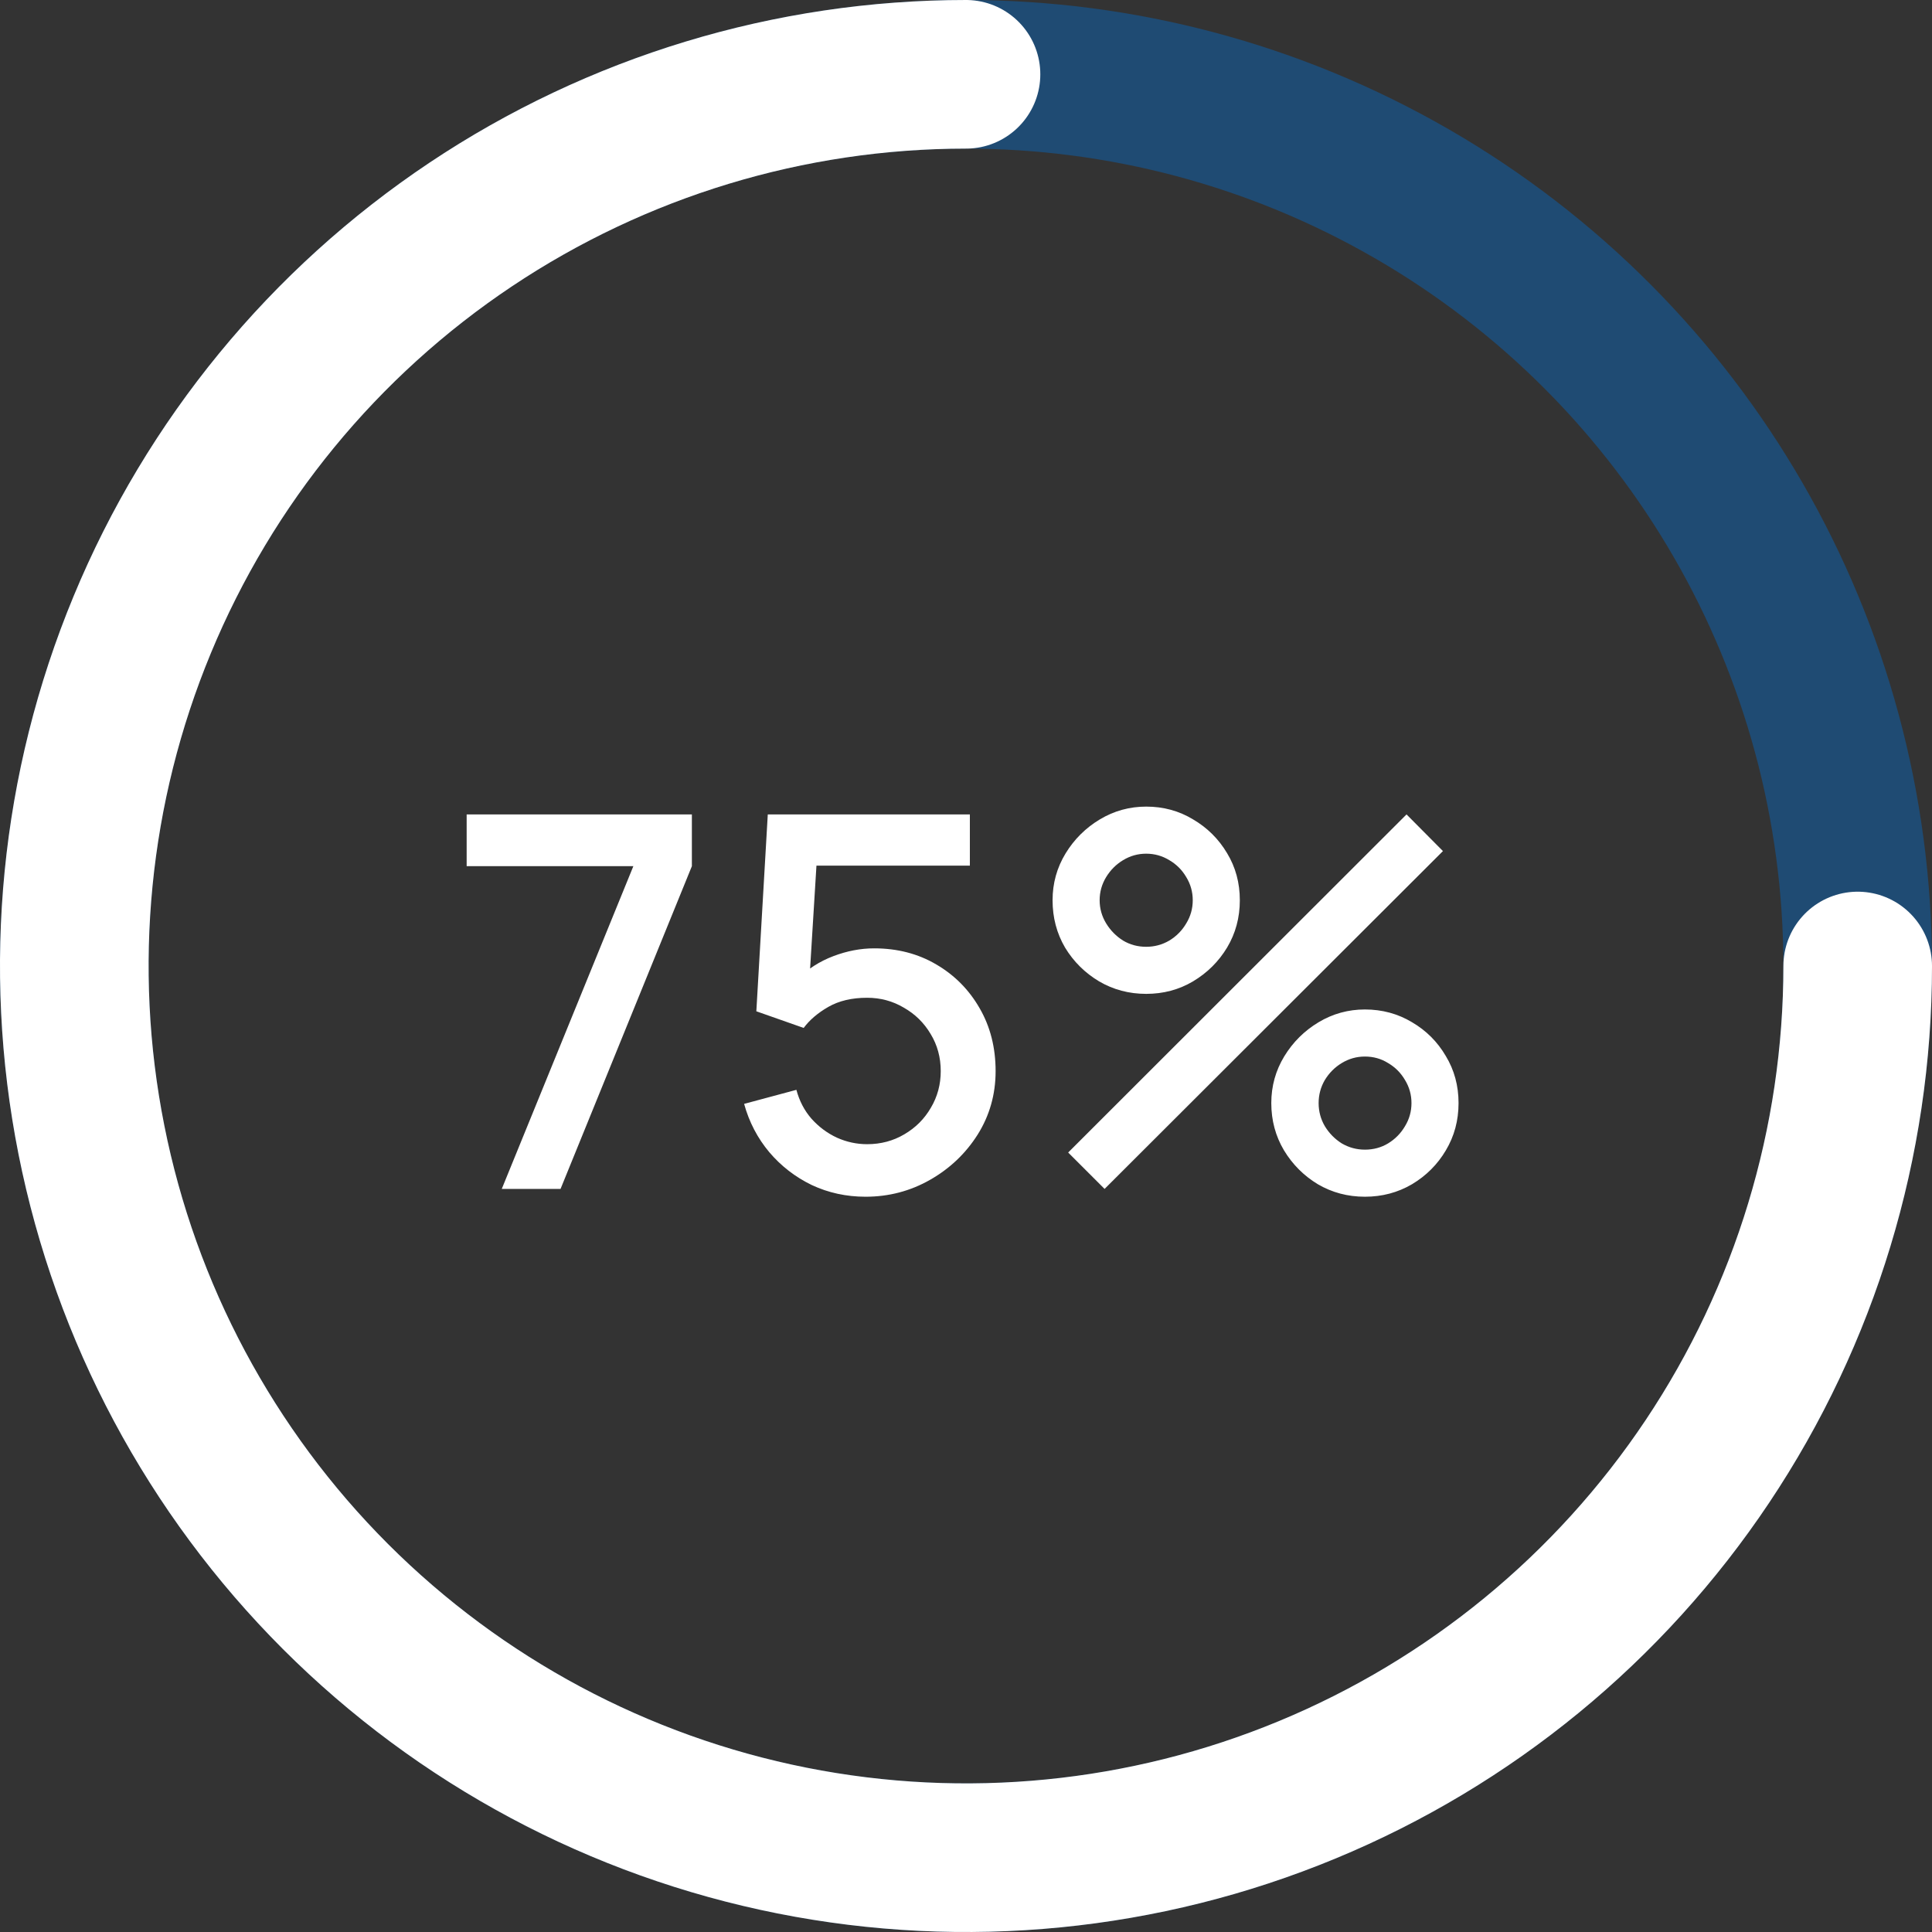<svg width="52" height="52" viewBox="0 0 52 52" fill="none" xmlns="http://www.w3.org/2000/svg">
<rect x="0" y="0" width="52" height="52" fill="#333333" stroke="none"/>
<path d="M13.505 32L17.047 23.313H12.56V21.92H18.622V23.313L15.087 32H13.505ZM23.297 32.21C22.779 32.21 22.296 32.105 21.848 31.895C21.405 31.68 21.024 31.386 20.707 31.013C20.39 30.635 20.163 30.201 20.028 29.711L21.435 29.333C21.515 29.632 21.65 29.891 21.841 30.11C22.037 30.329 22.266 30.5 22.527 30.621C22.788 30.738 23.059 30.796 23.339 30.796C23.708 30.796 24.041 30.707 24.34 30.53C24.643 30.353 24.881 30.115 25.054 29.816C25.232 29.517 25.32 29.188 25.32 28.829C25.32 28.46 25.229 28.127 25.047 27.828C24.87 27.529 24.63 27.294 24.326 27.121C24.027 26.944 23.698 26.855 23.339 26.855C22.928 26.855 22.581 26.937 22.296 27.1C22.012 27.263 21.79 27.452 21.631 27.667L20.357 27.219L20.665 21.92H26.104V23.299H21.414L22.009 22.746L21.764 26.715L21.477 26.344C21.743 26.078 22.061 25.875 22.429 25.735C22.798 25.595 23.164 25.525 23.528 25.525C24.154 25.525 24.711 25.67 25.201 25.959C25.696 26.248 26.085 26.643 26.37 27.142C26.655 27.637 26.797 28.199 26.797 28.829C26.797 29.454 26.636 30.024 26.314 30.537C25.992 31.046 25.565 31.452 25.033 31.755C24.501 32.058 23.922 32.21 23.297 32.21ZM29.73 32L28.75 31.02L37.857 21.92L38.837 22.907L29.73 32ZM36.737 32.21C36.275 32.21 35.853 32.098 35.47 31.874C35.092 31.645 34.789 31.342 34.56 30.964C34.332 30.581 34.217 30.157 34.217 29.69C34.217 29.233 34.334 28.813 34.567 28.43C34.801 28.047 35.109 27.742 35.491 27.513C35.874 27.284 36.289 27.17 36.737 27.17C37.199 27.17 37.622 27.284 38.004 27.513C38.387 27.737 38.69 28.04 38.914 28.423C39.143 28.801 39.257 29.223 39.257 29.69C39.257 30.157 39.143 30.581 38.914 30.964C38.69 31.342 38.387 31.645 38.004 31.874C37.622 32.098 37.199 32.21 36.737 32.21ZM36.737 30.943C36.966 30.943 37.174 30.887 37.36 30.775C37.552 30.658 37.703 30.504 37.815 30.313C37.932 30.122 37.99 29.914 37.99 29.69C37.99 29.466 37.932 29.258 37.815 29.067C37.703 28.876 37.552 28.724 37.36 28.612C37.174 28.495 36.966 28.437 36.737 28.437C36.513 28.437 36.306 28.495 36.114 28.612C35.928 28.724 35.776 28.876 35.659 29.067C35.547 29.258 35.491 29.466 35.491 29.69C35.491 29.914 35.547 30.122 35.659 30.313C35.776 30.504 35.928 30.658 36.114 30.775C36.306 30.887 36.513 30.943 36.737 30.943ZM30.85 26.75C30.388 26.75 29.966 26.638 29.583 26.414C29.201 26.185 28.895 25.882 28.666 25.504C28.442 25.121 28.33 24.697 28.33 24.23C28.33 23.773 28.447 23.353 28.68 22.97C28.914 22.587 29.222 22.282 29.604 22.053C29.987 21.824 30.402 21.71 30.85 21.71C31.312 21.71 31.732 21.824 32.11 22.053C32.493 22.277 32.799 22.58 33.027 22.963C33.256 23.341 33.37 23.763 33.37 24.23C33.37 24.697 33.256 25.121 33.027 25.504C32.799 25.882 32.493 26.185 32.11 26.414C31.732 26.638 31.312 26.75 30.85 26.75ZM30.85 25.483C31.074 25.483 31.282 25.427 31.473 25.315C31.665 25.198 31.816 25.044 31.928 24.853C32.045 24.662 32.103 24.454 32.103 24.23C32.103 24.006 32.045 23.798 31.928 23.607C31.816 23.416 31.665 23.264 31.473 23.152C31.282 23.035 31.074 22.977 30.85 22.977C30.626 22.977 30.419 23.035 30.227 23.152C30.041 23.264 29.889 23.416 29.772 23.607C29.656 23.798 29.597 24.006 29.597 24.23C29.597 24.454 29.656 24.662 29.772 24.853C29.889 25.044 30.041 25.198 30.227 25.315C30.414 25.427 30.622 25.483 30.85 25.483Z" fill="white"/>
<circle cx="26" cy="26" r="24" stroke="#006ED3" stroke-opacity="0.4" stroke-width="4"/>
<path d="M50 26C50 30.747 48.592 35.387 45.955 39.334C43.318 43.281 39.57 46.357 35.184 48.173C30.799 49.99 25.973 50.465 21.318 49.539C16.662 48.613 12.386 46.327 9.029 42.971C5.673 39.614 3.387 35.338 2.461 30.682C1.535 26.027 2.01 21.201 3.827 16.816C5.643 12.43 8.72 8.682 12.666 6.045C16.613 3.408 21.253 2 26 2" stroke="white" stroke-width="4" stroke-linecap="round"/>
</svg>
